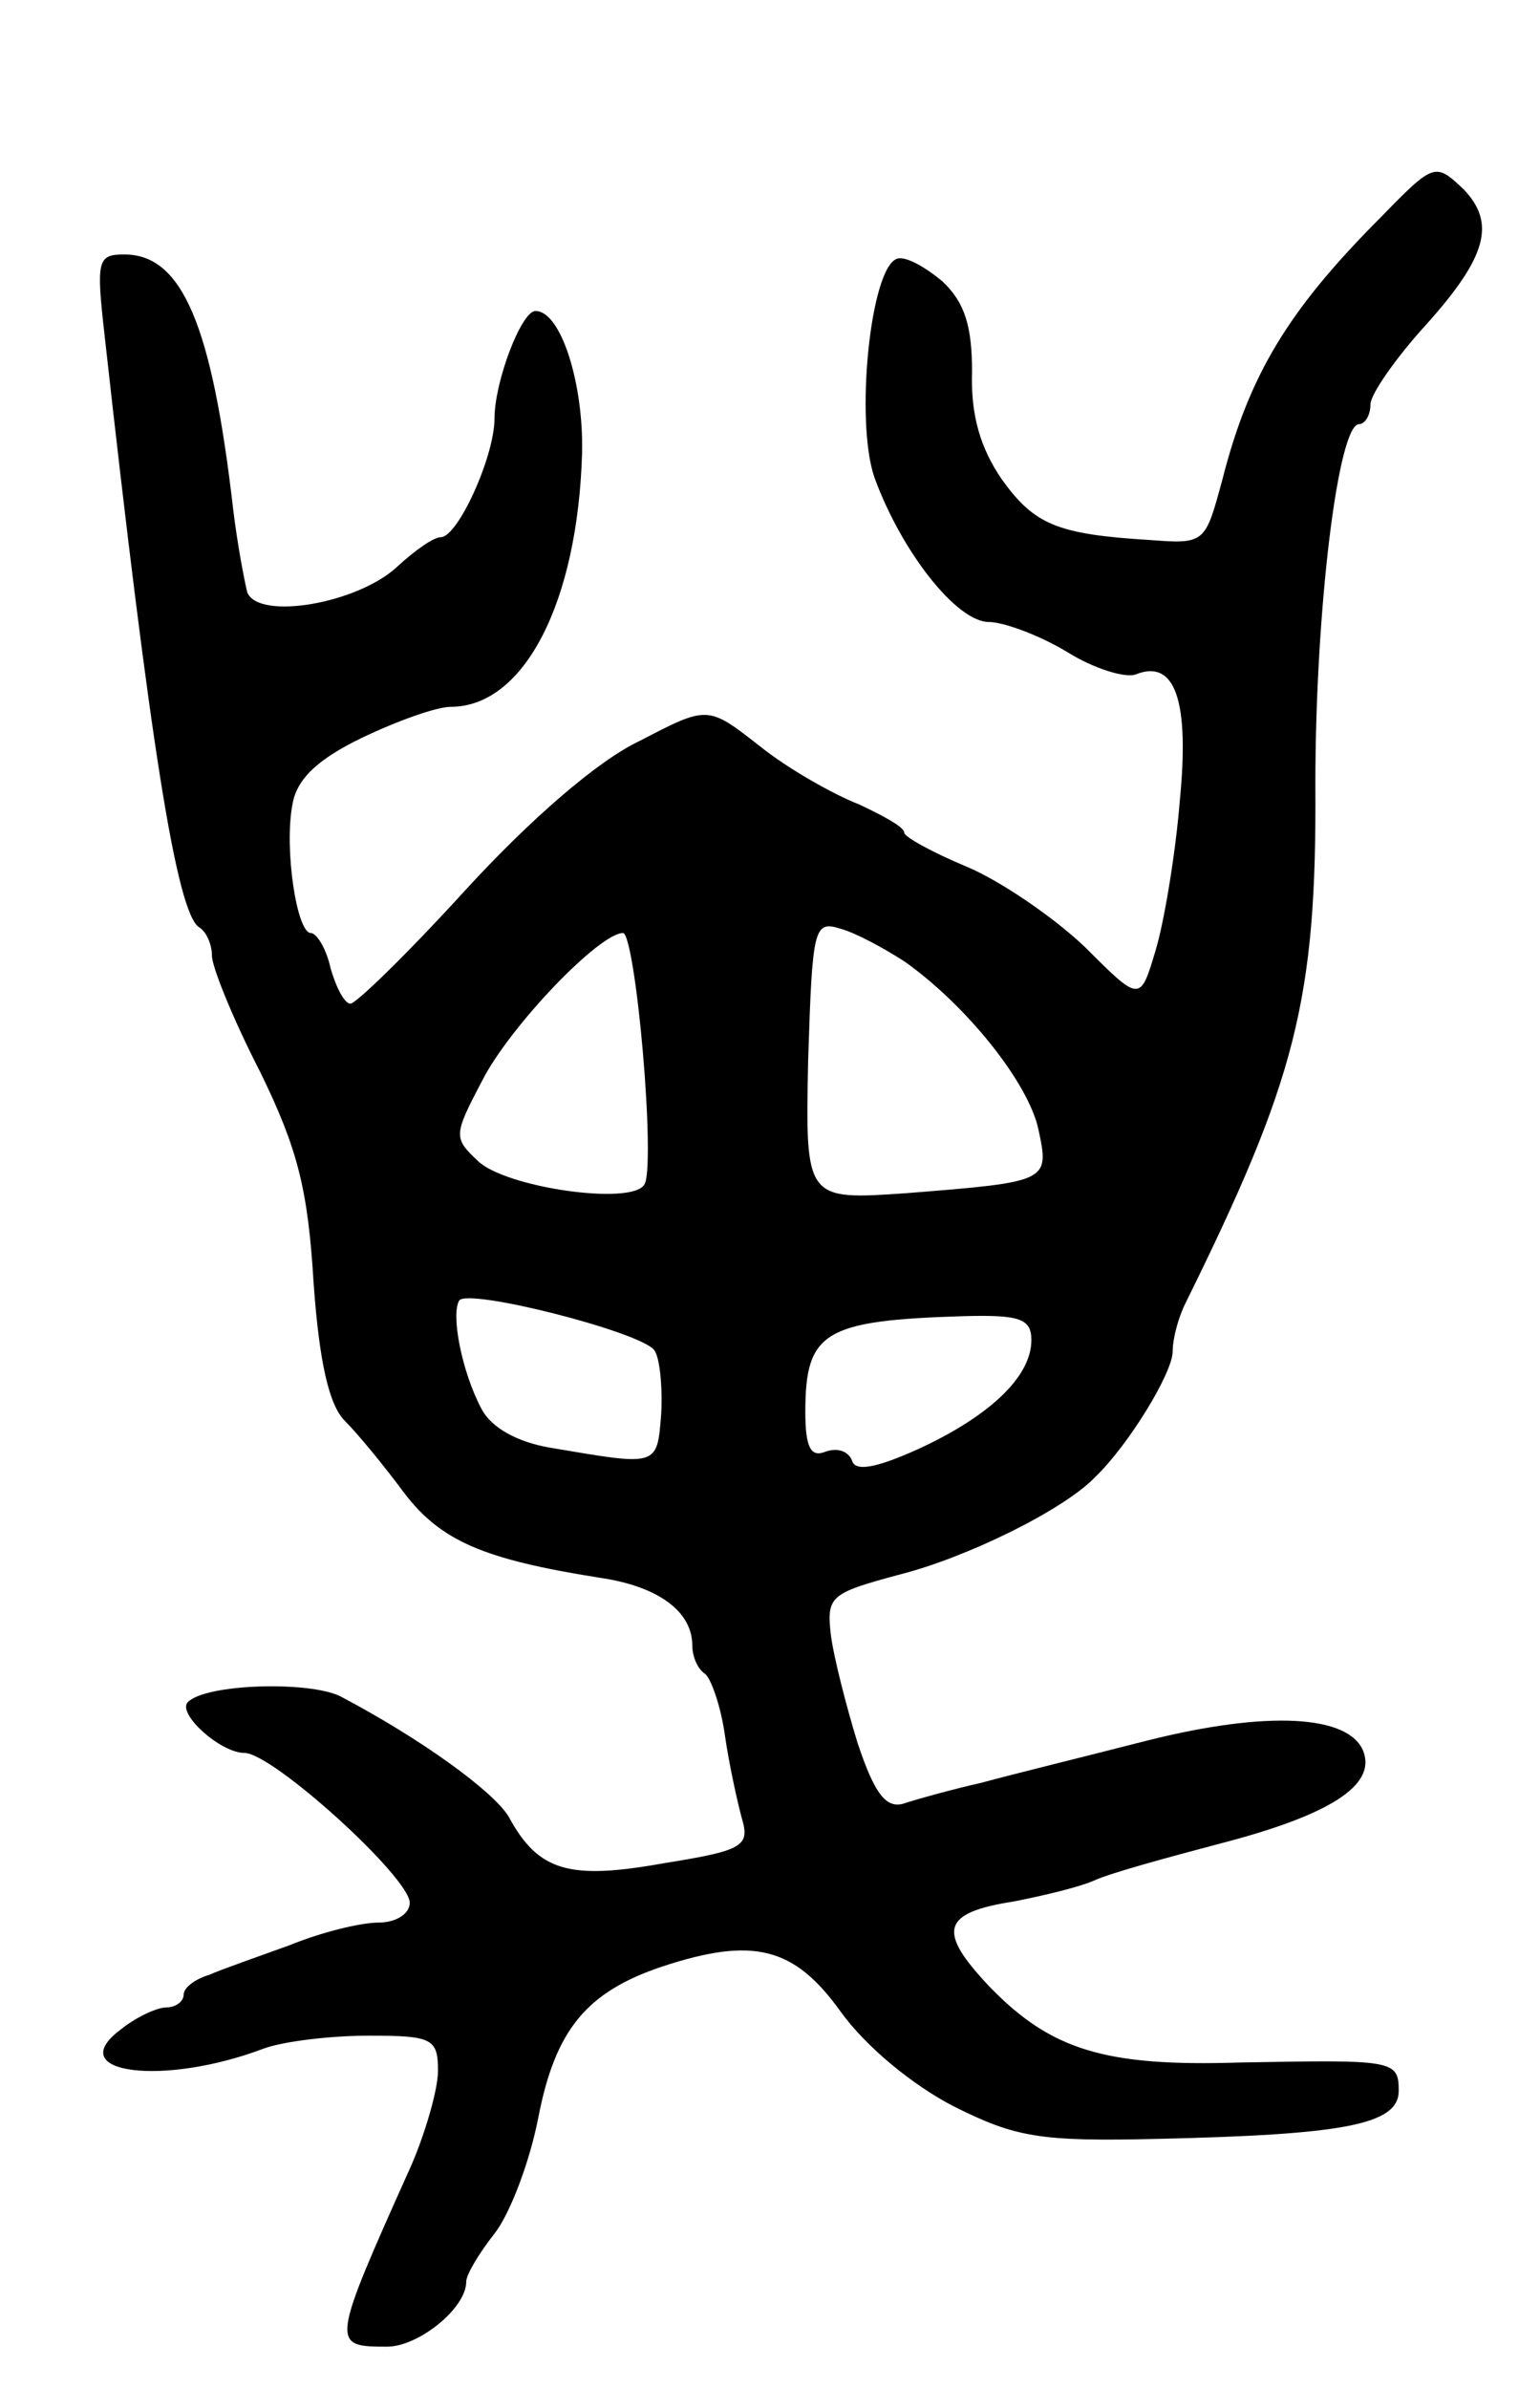 <svg version="1.0" xmlns="http://www.w3.org/2000/svg"
 width="109pt" height="169pt" viewBox="0 0 109 169"
 preserveAspectRatio="xMidYMid meet">
<g transform="translate(0,169) scale(0.1,-0.1)"
fill="#000000" stroke="none">
<path d="M978 1537 c-66 -66 -94 -112 -113 -187 -12 -44 -12 -45 -51 -42 -66
4 -82 11 -105 43 -15 22 -22 45 -21 76 0 32 -5 49 -21 64 -12 10 -26 18 -32
16 -19 -6 -30 -115 -16 -155 19 -52 58 -102 81 -102 10 0 35 -9 55 -21 19 -12
42 -19 49 -16 28 11 38 -19 31 -90 -3 -37 -11 -85 -17 -105 -11 -37 -11 -37
-50 2 -22 21 -60 47 -84 57 -24 10 -44 21 -44 24 0 4 -15 12 -32 20 -18 7 -50
25 -70 41 -37 29 -37 29 -85 4 -30 -14 -78 -56 -123 -105 -41 -45 -78 -81 -82
-81 -4 0 -10 11 -14 25 -3 14 -10 25 -14 25 -10 0 -19 60 -13 91 3 18 18 32
49 47 25 12 53 22 63 22 52 0 90 74 93 180 1 49 -15 100 -33 100 -10 0 -29
-50 -29 -76 0 -27 -26 -84 -38 -84 -5 0 -18 -9 -31 -21 -28 -26 -98 -38 -106
-18 -2 8 -7 34 -10 59 -15 130 -36 180 -77 180 -19 0 -20 -4 -14 -57 32 -288
51 -409 67 -419 5 -3 9 -12 9 -20 0 -8 15 -45 34 -82 27 -55 34 -84 38 -150 4
-56 11 -86 22 -97 9 -9 28 -32 42 -51 26 -34 56 -47 138 -60 42 -6 66 -24 66
-48 0 -8 4 -17 9 -20 4 -3 11 -22 14 -43 3 -21 9 -48 12 -59 6 -20 1 -23 -55
-32 -67 -12 -89 -6 -110 33 -11 18 -62 55 -119 85 -22 11 -95 9 -108 -4 -8 -8
23 -36 40 -36 20 0 117 -88 117 -106 0 -8 -10 -14 -22 -14 -13 0 -41 -7 -63
-16 -22 -8 -48 -17 -57 -21 -10 -3 -18 -9 -18 -14 0 -5 -6 -9 -12 -9 -7 0 -22
-7 -33 -16 -41 -31 31 -40 102 -13 14 5 47 9 74 9 45 0 49 -2 49 -25 0 -13 -9
-44 -19 -67 -57 -127 -57 -128 -17 -128 22 0 56 27 56 46 0 5 9 20 20 34 11
14 25 51 31 82 12 62 34 89 88 107 64 21 93 14 126 -32 18 -25 51 -52 80 -67
44 -22 61 -25 145 -23 131 3 170 10 170 34 0 22 -4 22 -113 20 -95 -3 -133 9
-176 53 -38 40 -35 53 17 61 20 4 46 10 57 15 11 5 51 16 89 26 77 20 110 41
101 65 -10 26 -68 29 -152 8 -43 -11 -96 -24 -118 -30 -22 -5 -47 -12 -56 -15
-12 -3 -20 7 -32 43 -8 26 -17 61 -19 77 -3 27 0 29 48 42 48 12 117 46 139
69 24 23 55 74 55 89 0 9 4 24 9 34 78 158 93 214 92 367 0 123 16 255 31 255
4 0 8 6 8 14 0 7 18 33 40 57 42 47 49 71 26 95 -20 19 -21 19 -58 -19z m-338
-527 c44 -31 88 -86 95 -119 8 -37 7 -37 -93 -45 -72 -5 -72 -5 -70 94 3 94 4
99 23 93 11 -3 31 -14 45 -23z m-185 -64 c4 -46 5 -89 1 -94 -9 -15 -99 -2
-118 17 -17 16 -17 18 3 56 19 38 83 105 100 105 4 0 10 -38 14 -84z m8 -211
c4 -5 6 -26 5 -45 -3 -38 -2 -37 -79 -24 -23 4 -41 14 -48 27 -14 26 -22 67
-16 77 6 9 128 -22 138 -35z m267 7 c0 -26 -30 -54 -80 -77 -31 -14 -45 -16
-47 -8 -3 7 -11 9 -19 6 -10 -4 -14 3 -14 28 0 57 13 65 113 68 39 1 47 -2 47
-17z"/>
</g>
</svg>
